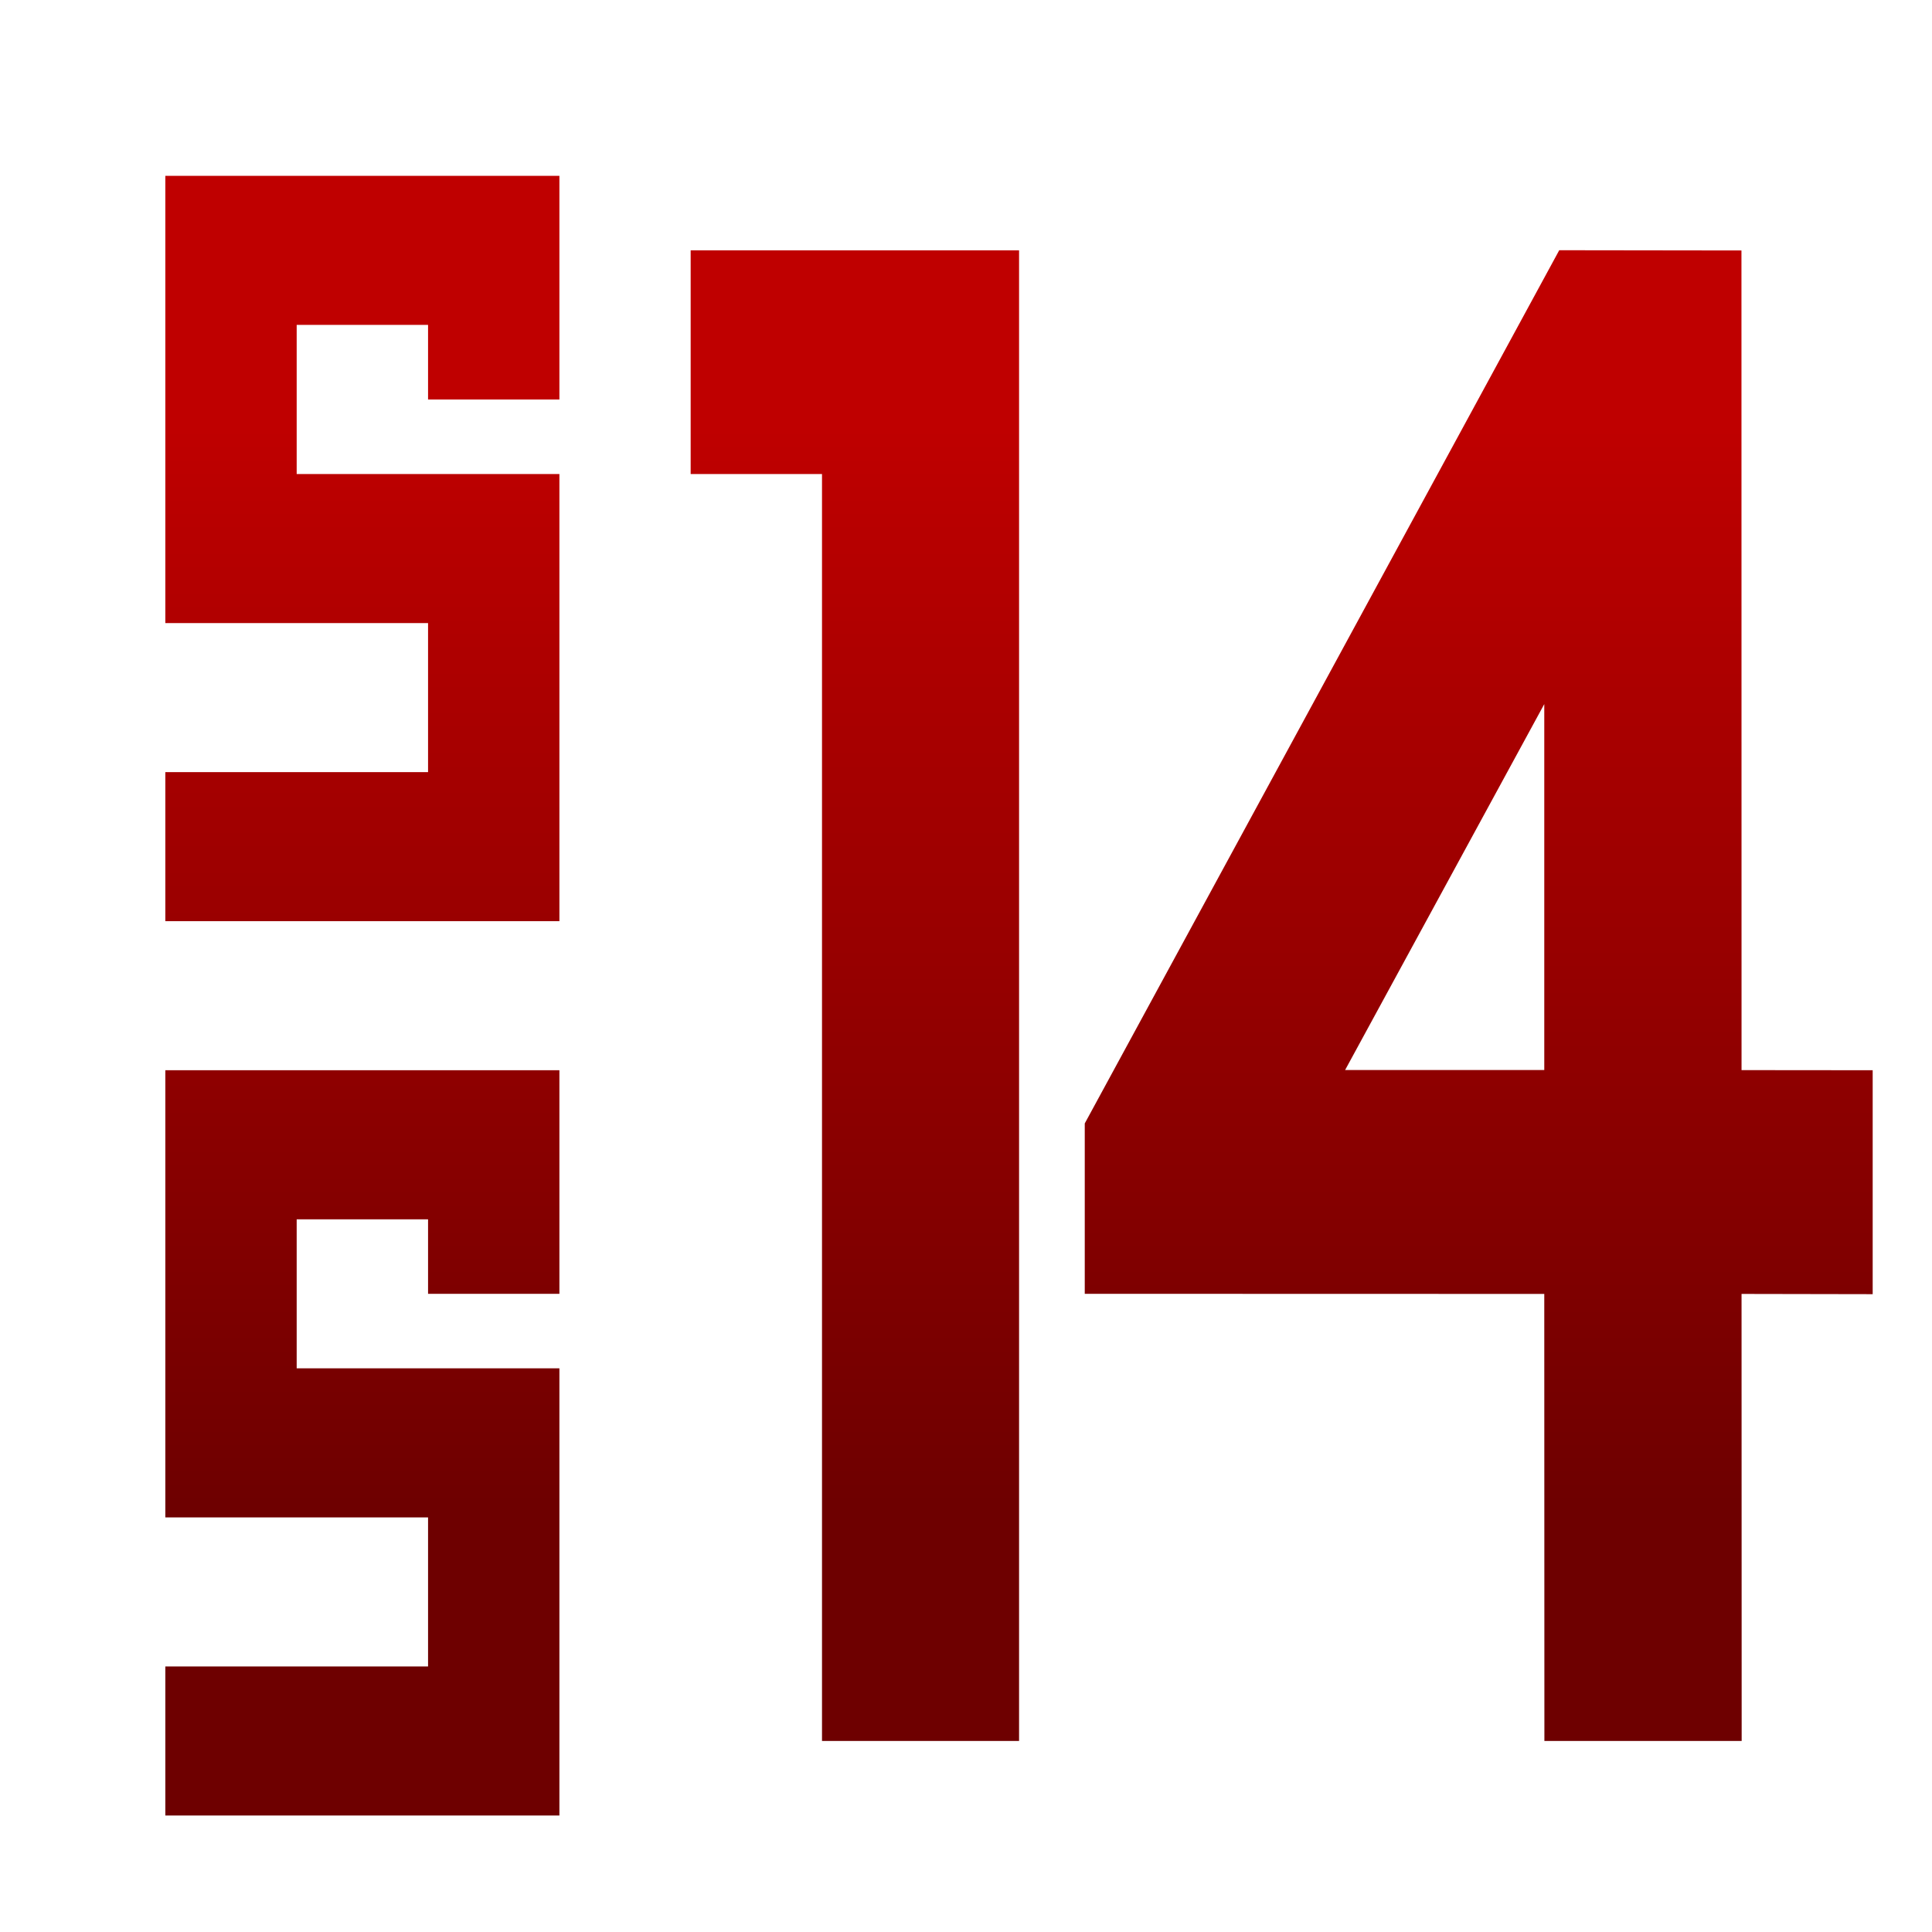 <svg xmlns="http://www.w3.org/2000/svg" xmlns:xlink="http://www.w3.org/1999/xlink" width="64" height="64" viewBox="0 0 64 64" version="1.1"><defs><linearGradient id="linear0" gradientUnits="userSpaceOnUse" x1="0" y1="0" x2="0" y2="1" gradientTransform="matrix(56,0,0,35.898,4,14.051)"><stop offset="0" style="stop-color:#bf0000;stop-opacity:1;"/><stop offset="1" style="stop-color:#6e0000;stop-opacity:1;"/></linearGradient></defs><g id="surface1"><path style=" stroke:none;fill-rule:nonzero;fill:url(#linear0);" d="M 5.477 5.824 L 5.477 20.641 L 14.18 20.641 L 14.18 25.578 L 5.477 25.578 L 5.477 30.516 L 18.531 30.516 L 18.531 15.703 L 9.828 15.703 L 9.828 10.762 L 14.18 10.762 L 14.18 13.234 L 18.531 13.234 L 18.531 5.824 Z M 51.652 8.289 L 35.934 37.215 L 35.934 42.859 L 51.156 42.863 L 51.16 57.672 L 57.695 57.672 L 57.691 42.863 L 62.035 42.871 L 62.035 35.453 L 57.691 35.449 L 57.688 8.297 Z M 22.879 8.293 L 22.879 15.703 L 27.23 15.703 L 27.23 57.672 L 33.758 57.672 L 33.758 8.293 Z M 51.156 23.324 L 51.156 35.445 L 44.559 35.445 Z M 5.477 35.453 L 5.477 50.266 L 14.18 50.266 L 14.18 55.203 L 5.477 55.203 L 5.477 60.141 L 18.531 60.141 L 18.531 45.328 L 9.828 45.328 L 9.828 40.391 L 14.18 40.391 L 14.18 42.859 L 18.531 42.859 L 18.531 35.453 Z M 5.477 35.453 "/></g></svg>
